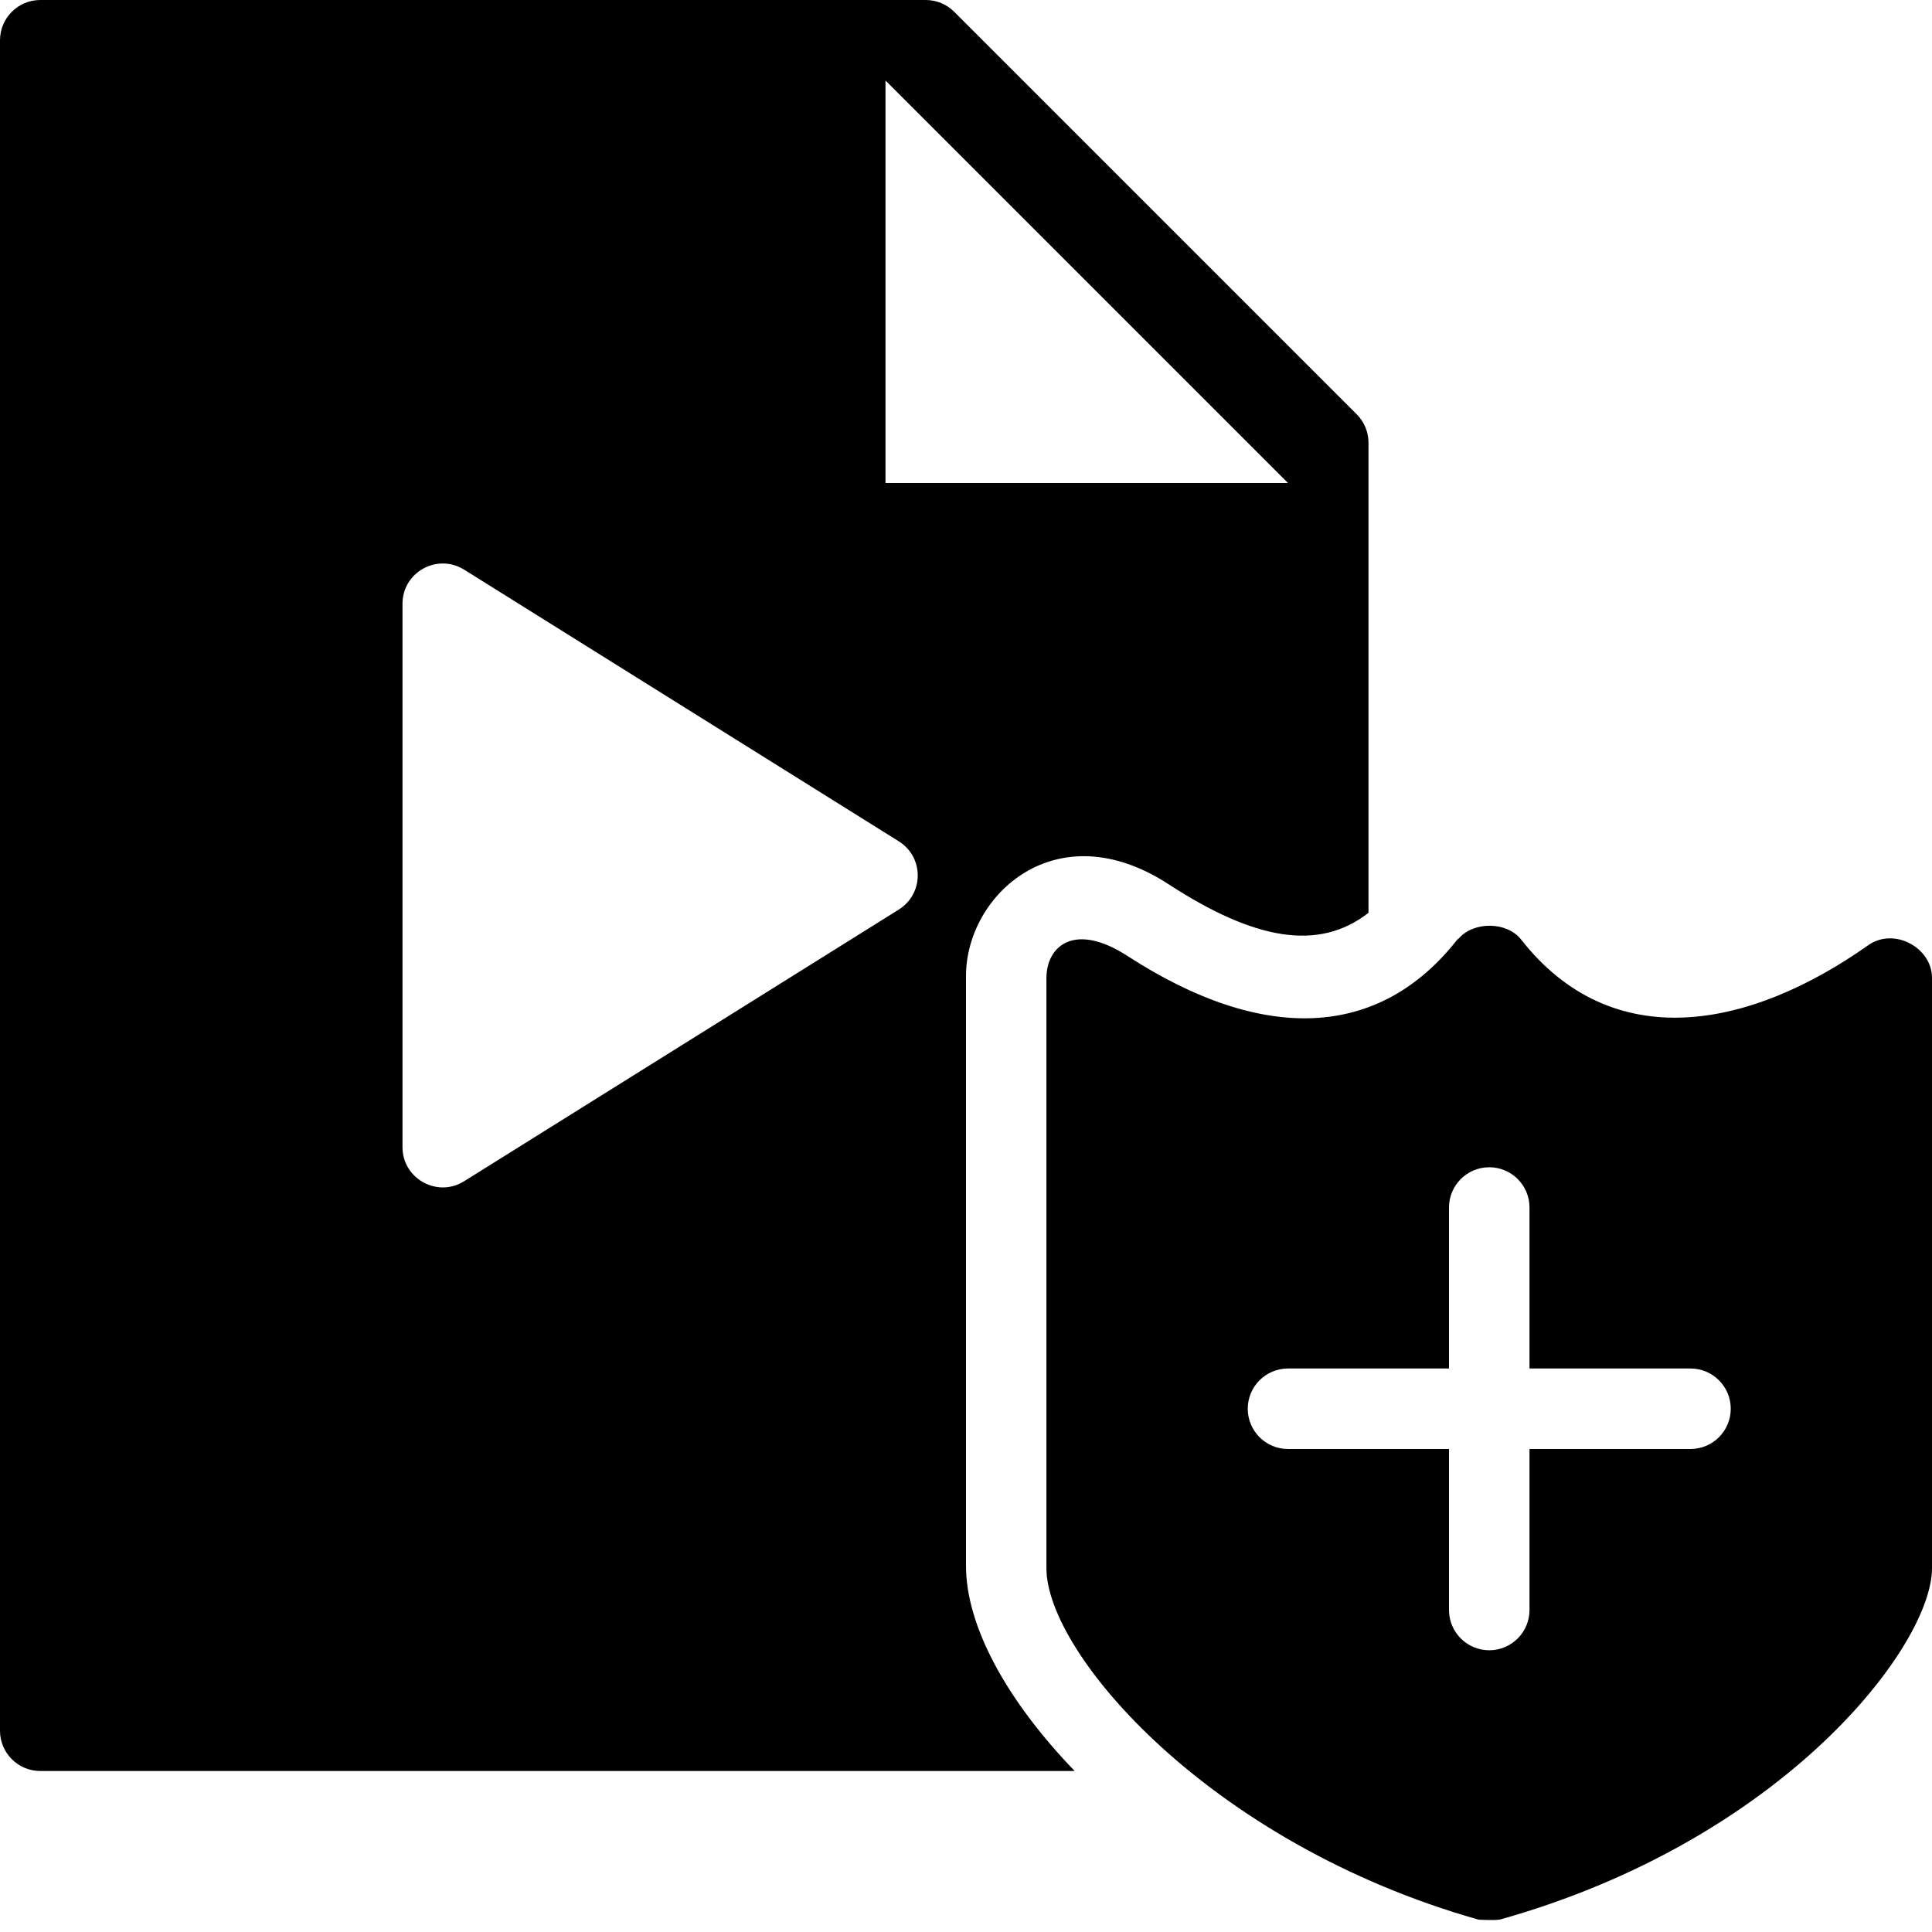 <?xml version="1.0" encoding="utf-8"?>
<!-- Generator: Adobe Illustrator 19.2.1, SVG Export Plug-In . SVG Version: 6.00 Build 0)  -->
<svg version="1.1" xmlns="http://www.w3.org/2000/svg" xmlns:xlink="http://www.w3.org/1999/xlink" x="0px" y="0px" width="24px"
	 height="24px" viewBox="0 0 24 24" enable-background="new 0 0 24 24" xml:space="preserve">
<g id="Filled_Icons">
	<g>
		<path d="M23.212,11.739c-1.485,1.05-3.184,1.373-4.314-0.065c-0.178-0.229-0.589-0.23-0.776-0.017
			c-0.006,0.007-0.015,0.009-0.02,0.016c-0.97,1.236-2.411,1.293-4.092,0.205c-0.659-0.429-1.009-0.13-1.011,0.271l0,0v7.332
			c0,1.06,2.031,3.42,5.366,4.365c0.011,0.002,0.219,0.012,0.273-0.002C22.154,22.856,24,20.448,24,19.48v-7.332
			C24,11.771,23.531,11.518,23.212,11.739z M21,18h-2v2c0,0.276-0.224,0.5-0.5,0.5S18,20.276,18,20v-2h-2
			c-0.276,0-0.5-0.224-0.5-0.5S15.724,17,16,17h2v-2c0-0.276,0.224-0.5,0.5-0.5S19,14.724,19,15v2h2c0.276,0,0.5,0.224,0.5,0.5
			S21.276,18,21,18z"/>
		<path d="M12,12.12c0.002-1,1.121-2.046,2.519-1.134c1.067,0.693,1.862,0.836,2.481,0.353V5.5c0-0.133-0.053-0.26-0.146-0.353l-5-5
			C11.76,0.053,11.633,0,11.5,0h-11C0.225,0,0,0.224,0,0.5v21C0,21.776,0.225,22,0.5,22h12.85C12.497,21.115,12,20.193,12,19.452
			V12.12z M11,1l5,5h-5V1z M11.165,11.299l-5.4,3.375C5.435,14.881,5,14.644,5,14.25V7.5c0-0.391,0.43-0.631,0.765-0.424l5.4,3.375
			C11.479,10.648,11.479,11.102,11.165,11.299z"/>
	</g>
</g>
<g id="Invisible_Shape">
	<rect fill="none" width="24" height="24"/>
</g>
</svg>
